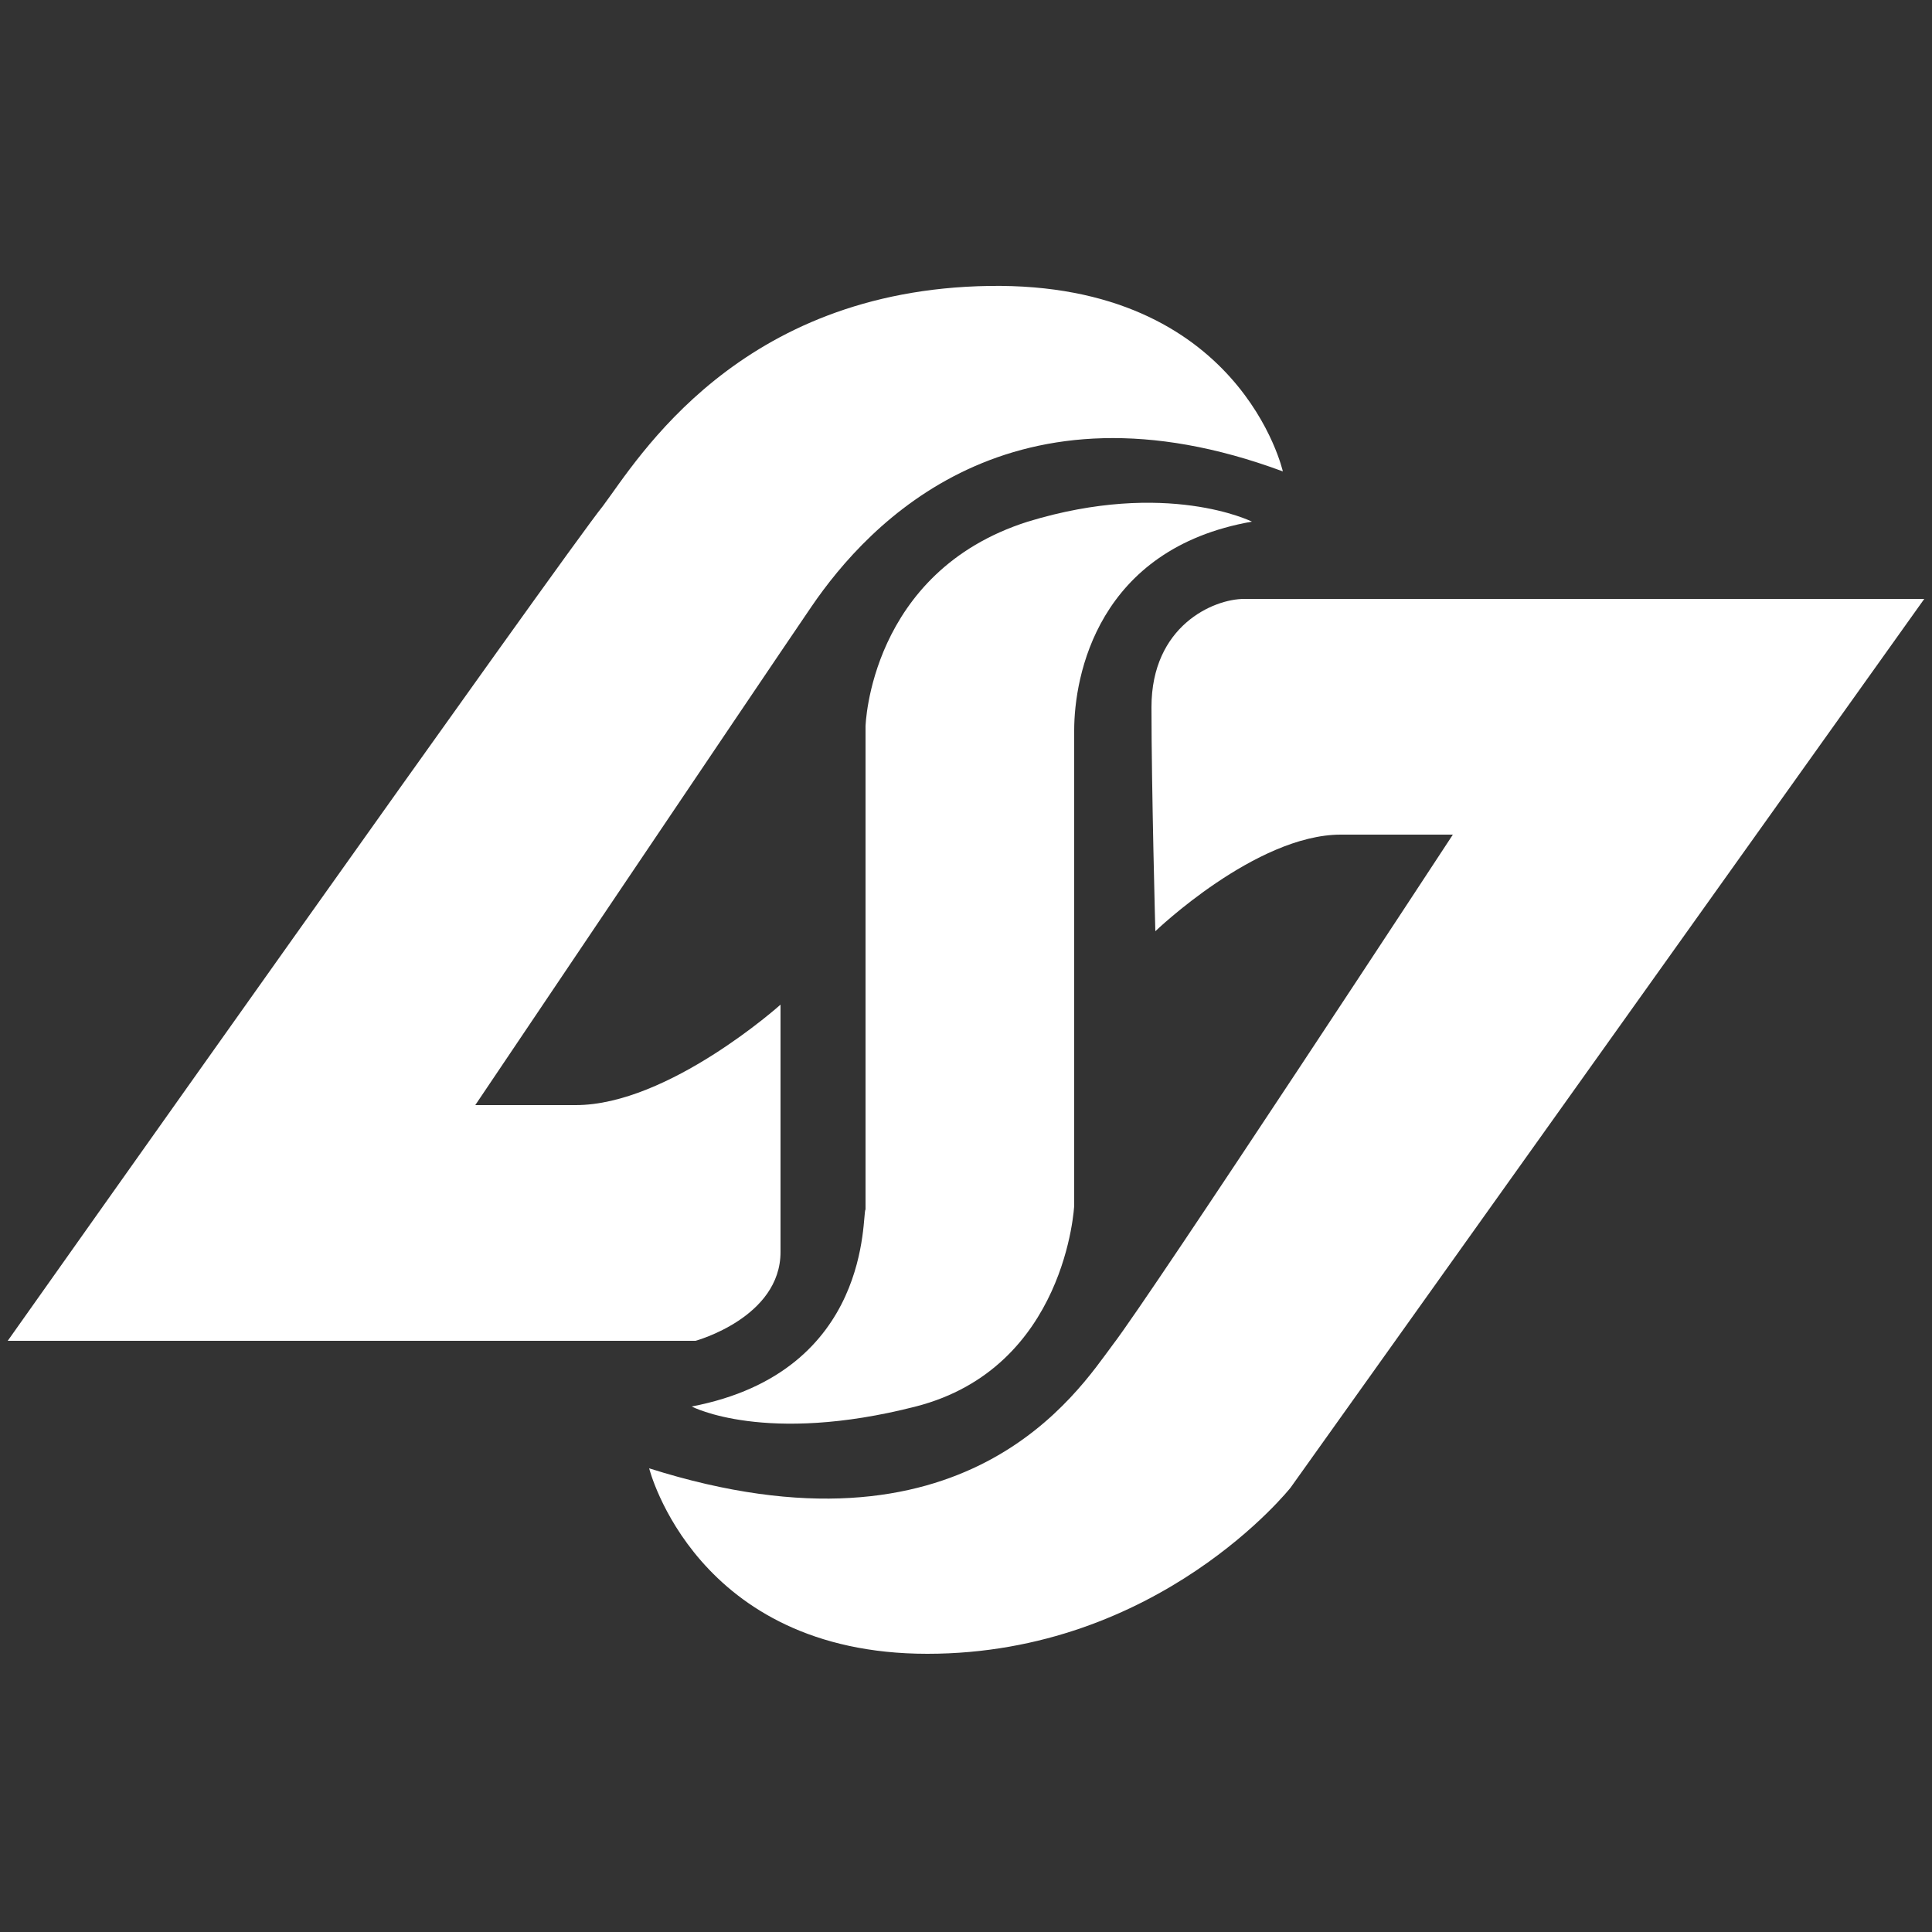 <svg version="1.1" xmlns="http://www.w3.org/2000/svg" xmlns:xlink="http://www.w3.org/1999/xlink" x="0px" y="0px" viewBox="0 0 50 50" enable-background="new 0 0 50 50" xml:space="preserve">
	<rect x="0" y="0" width="50" height="50" fill="#333333" stroke="none"/>
	<path fill="#FFFFFF" d="M0.2,34.7H18c0,0,2.2-0.6,2.2-2.3c0-1.7,0-6.4,0-6.4s-2.9,2.6-5.3,2.6c-1.9,0-2.6,0-2.6,0s7.2-10.7,8.7-12.9 c1.5-2.2,5.2-6.1,12.2-3.5c0,0-1.1-4.9-7.6-4.8c-6.5,0.1-9.1,4.5-10,5.7C14.7,14.2,0.2,34.7,0.2,34.7z"></path>
	<path fill="#FFFFFF" d="M17.9,36.4c0,0,1.9,1,5.8,0c3.9-1,4.1-5.2,4.1-5.2s0-10.9,0-12.3c0-1.4,0.6-4.7,4.6-5.4c0,0-2.2-1.1-5.8,0 c-4.1,1.3-4.2,5.3-4.2,5.3v12.5C22.3,31.4,22.6,35.5,17.9,36.4z"></path>
	<path fill="#FFFFFF" d="M16.8,38c0,0,1.2,4.8,7.2,4.8s9.4-4.3,9.4-4.3l16.4-23c0,0-16.7,0-17.6,0c-0.8,0-2.4,0.7-2.4,2.8 s0.1,5.8,0.1,5.8s2.6-2.5,4.8-2.5c1.8,0,2.9,0,2.9,0s-7.8,11.9-8.8,13.2C27.9,36,25,40.6,16.8,38z"></path>
</svg>